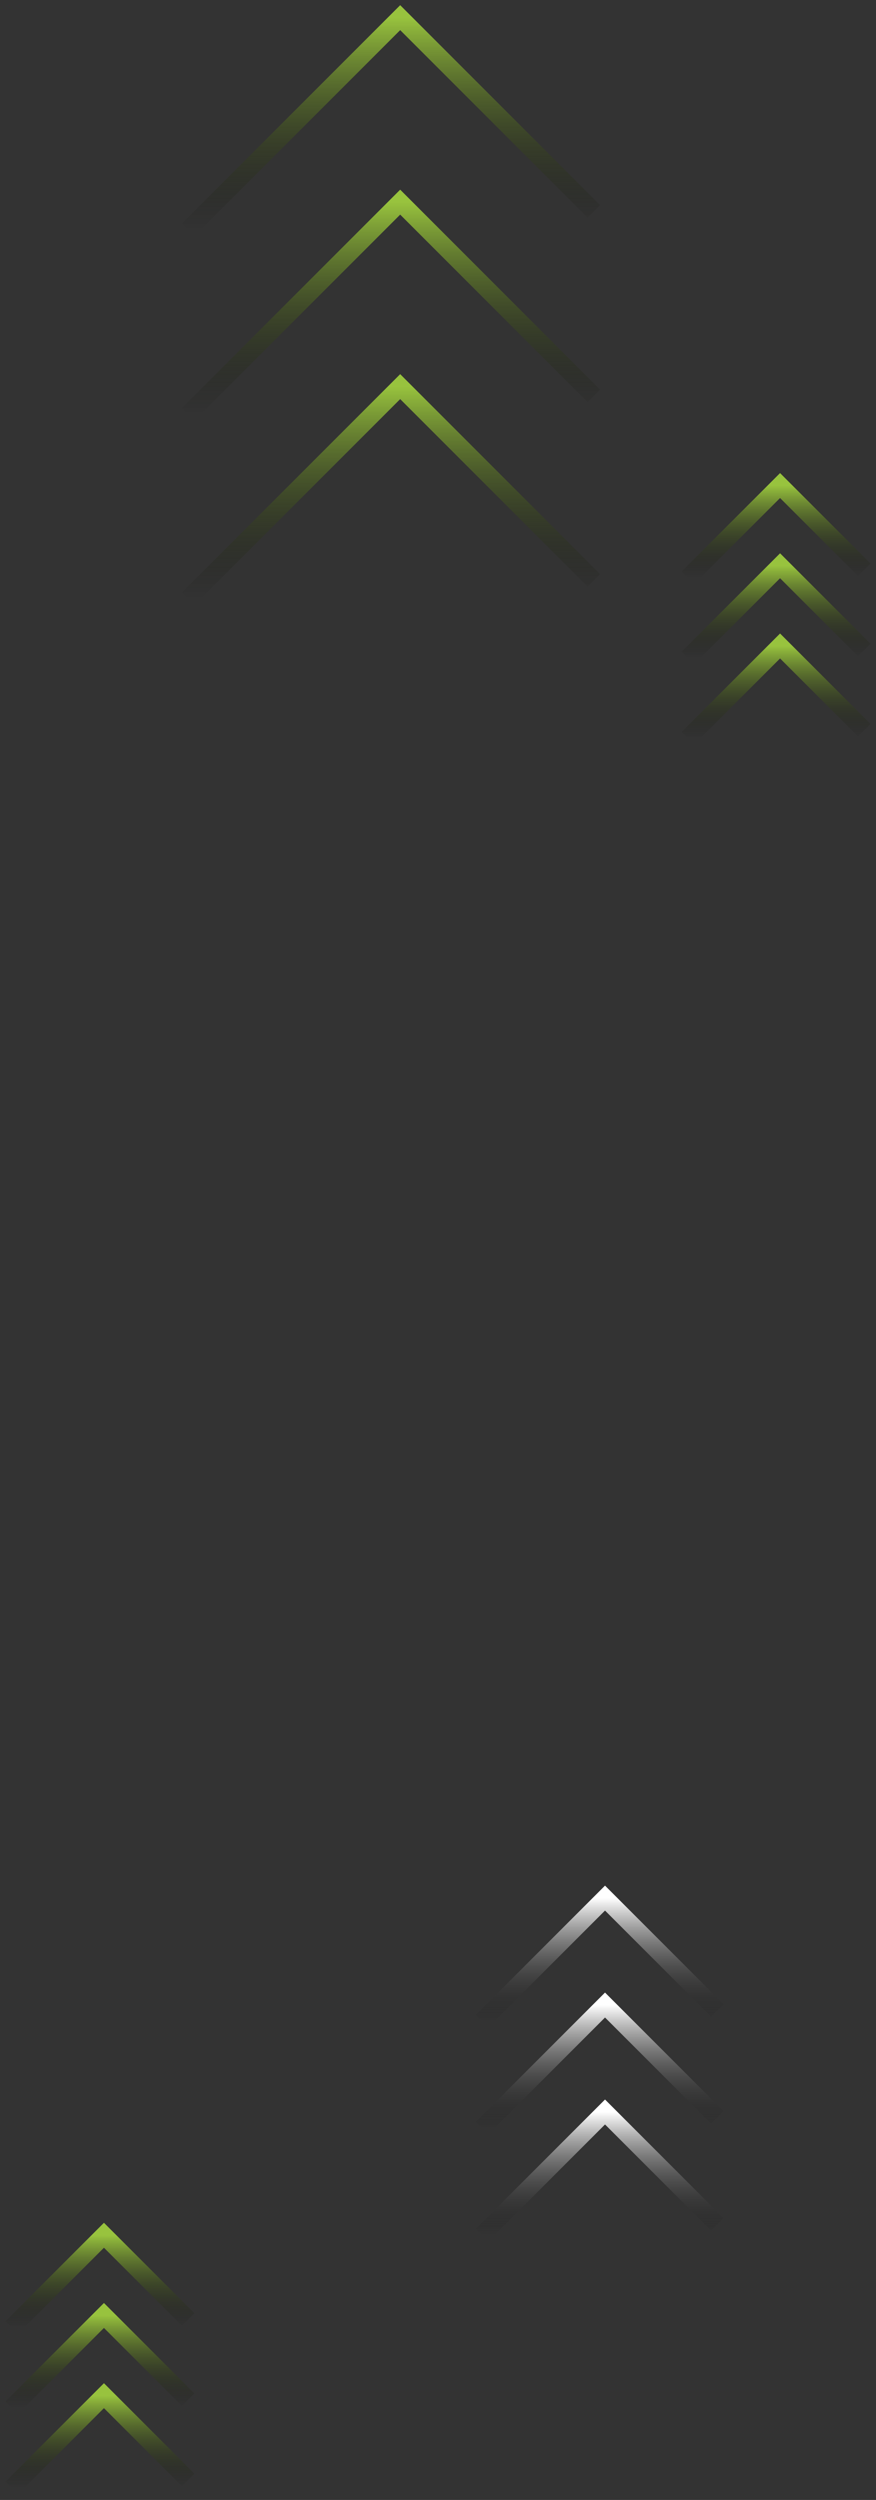 <svg width="149" height="425" fill="none" xmlns="http://www.w3.org/2000/svg"><rect width="100%" height="100%" fill="#333333" stroke="none"/><path d="M147 124.136l-14.318-14.318L117 125.5" stroke="url(#paint0_linear_212_7)" stroke-width="3"/><path d="M147 110.5l-14.318-14.318L117 111.864" stroke="url(#paint1_linear_212_7)" stroke-width="3"/><path d="M147 96.864l-14.318-14.319L117 98.227" stroke="url(#paint2_linear_212_7)" stroke-width="3"/><path d="M32 421.591l-14.318-14.318L2 422.954" stroke="url(#paint3_linear_212_7)" stroke-width="3"/><path d="M32 407.954l-14.318-14.318L2 409.318" stroke="url(#paint4_linear_212_7)" stroke-width="3"/><path d="M32 394.318L17.682 380 2 395.682" stroke="url(#paint5_linear_212_7)" stroke-width="3"/><path d="M122 378.136l-19.091-19.091L82 379.955" stroke="url(#paint6_linear_212_7)" stroke-width="3"/><path d="M122 359.954l-19.091-19.091L82 361.773" stroke="url(#paint7_linear_212_7)" stroke-width="3"/><path d="M122 341.773l-19.091-19.091L82 343.591" stroke="url(#paint8_linear_212_7)" stroke-width="3"/><path d="M101 98.659L68.068 65.727 32 101.795" stroke="url(#paint9_linear_212_7)" stroke-width="3"/><path d="M101 67.296L68.068 34.364 32 70.432" stroke="url(#paint10_linear_212_7)" stroke-width="3"/><path d="M101 35.932L68.068 3 32 39.068" stroke="url(#paint11_linear_212_7)" stroke-width="3"/><defs><linearGradient id="paint0_linear_212_7" x1="132" y1="125.5" x2="132" y2="109.818" gradientUnits="userSpaceOnUse"><stop stop-opacity="0"/><stop offset="1" stop-color="#98C33E"/></linearGradient><linearGradient id="paint1_linear_212_7" x1="132" y1="111.864" x2="132" y2="96.182" gradientUnits="userSpaceOnUse"><stop stop-opacity="0"/><stop offset="1" stop-color="#98C33E"/></linearGradient><linearGradient id="paint2_linear_212_7" x1="132" y1="98.227" x2="132" y2="82.545" gradientUnits="userSpaceOnUse"><stop stop-opacity="0"/><stop offset="1" stop-color="#98C33E"/></linearGradient><linearGradient id="paint3_linear_212_7" x1="17" y1="422.954" x2="17" y2="407.273" gradientUnits="userSpaceOnUse"><stop stop-opacity="0"/><stop offset="1" stop-color="#98C33E"/></linearGradient><linearGradient id="paint4_linear_212_7" x1="17" y1="409.318" x2="17" y2="393.636" gradientUnits="userSpaceOnUse"><stop stop-opacity="0"/><stop offset="1" stop-color="#98C33E"/></linearGradient><linearGradient id="paint5_linear_212_7" x1="17" y1="395.682" x2="17" y2="380" gradientUnits="userSpaceOnUse"><stop stop-opacity="0"/><stop offset="1" stop-color="#98C33E"/></linearGradient><linearGradient id="paint6_linear_212_7" x1="102" y1="379.955" x2="102" y2="359.045" gradientUnits="userSpaceOnUse"><stop stop-opacity="0"/><stop offset="1" stop-color="#fff"/></linearGradient><linearGradient id="paint7_linear_212_7" x1="102" y1="361.773" x2="102" y2="340.863" gradientUnits="userSpaceOnUse"><stop stop-opacity="0"/><stop offset="1" stop-color="#fff"/></linearGradient><linearGradient id="paint8_linear_212_7" x1="102" y1="343.591" x2="102" y2="322.682" gradientUnits="userSpaceOnUse"><stop stop-opacity="0"/><stop offset="1" stop-color="#fff"/></linearGradient><linearGradient id="paint9_linear_212_7" x1="66.5" y1="101.795" x2="66.5" y2="65.727" gradientUnits="userSpaceOnUse"><stop stop-opacity="0"/><stop offset="1" stop-color="#98C33E"/></linearGradient><linearGradient id="paint10_linear_212_7" x1="66.5" y1="70.432" x2="66.5" y2="34.364" gradientUnits="userSpaceOnUse"><stop stop-opacity="0"/><stop offset="1" stop-color="#98C33E"/></linearGradient><linearGradient id="paint11_linear_212_7" x1="66.5" y1="39.068" x2="66.5" y2="3" gradientUnits="userSpaceOnUse"><stop stop-opacity="0"/><stop offset="1" stop-color="#98C33E"/></linearGradient></defs></svg>